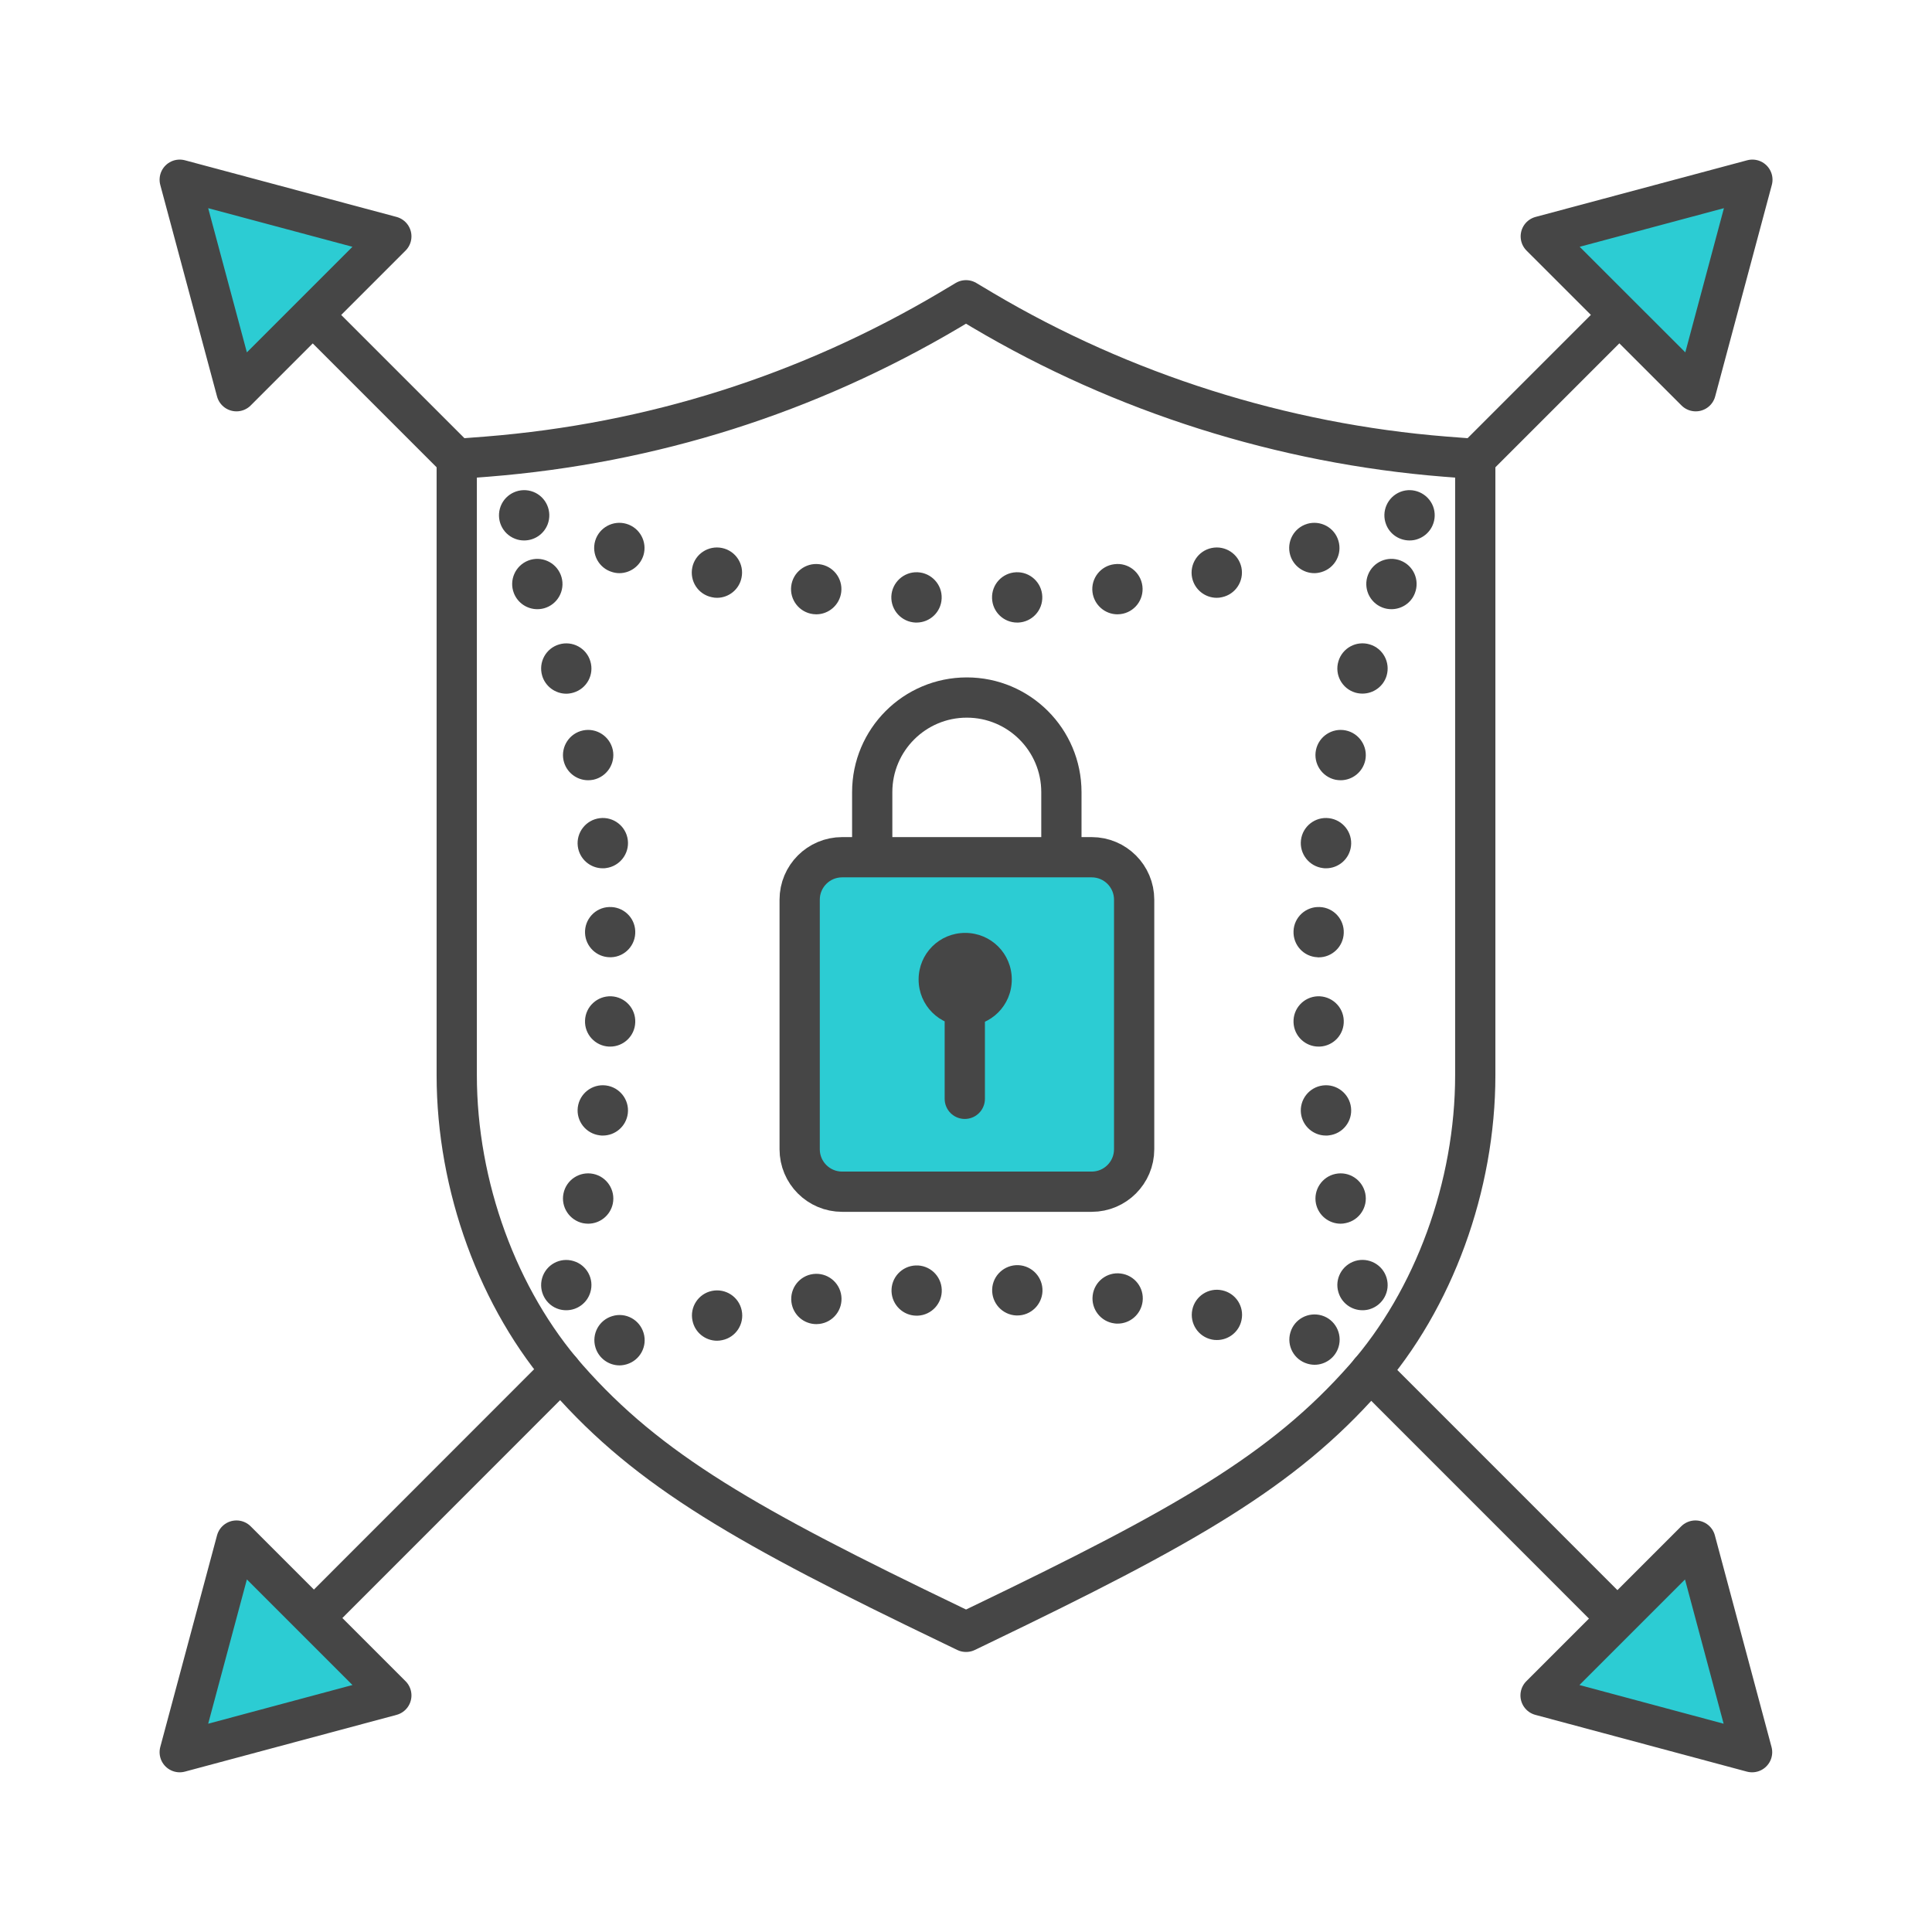 <?xml version="1.0" encoding="UTF-8"?><svg id="Security_Networking" xmlns="http://www.w3.org/2000/svg" viewBox="0 0 192 192"><defs><style>.cls-1{fill:#2cccd3;}.cls-1,.cls-2{stroke:#464646;}.cls-1,.cls-2,.cls-3{stroke-linecap:round;stroke-linejoin:round;stroke-width:4px;}.cls-2,.cls-3{fill:none;}.cls-4{fill:#464646;}.cls-5{fill:#464646;}.cls-3{stroke:#464646;}</style></defs><path class="cls-3" d="M96,162.17l-1.41-.68c-20.3-9.76-30.09-15.31-38.2-24.53-6.89-7.83-11-19.09-11-30.11v-61.24l3-.23c16.39-1.31,31.85-6.21,45.95-14.55l1.66-.99,1.66.99c13.89,8.23,29.78,13.26,45.95,14.55l3,.23v61.24c0,11.02-4.11,22.29-11,30.11-8.11,9.21-17.9,14.77-38.19,24.53l-1.41.68Z"/><line class="cls-2" x1="146.61" y1="45.61" x2="169.82" y2="22.4"/><line class="cls-2" x1="45.39" y1="45.61" x2="19.89" y2="20.11"/><line class="cls-3" x1="55.76" y1="136.22" x2="20" y2="172"/><line class="cls-3" x1="136.18" y1="136.29" x2="171.94" y2="172.06"/><path class="cls-4" d="M59.17,133.89c-.39-1.32.36-2.71,1.69-3.1h0c1.32-.4,2.71.36,3.1,1.68h0c.4,1.33-.36,2.72-1.68,3.11h0c-.24.07-.48.11-.71.11h0c-1.08,0-2.08-.71-2.4-1.8ZM129.92,135.52c-1.32-.39-2.08-1.78-1.68-3.11h0c.39-1.32,1.78-2.07,3.11-1.68h0c1.32.39,2.07,1.79,1.68,3.11h0c-.32,1.09-1.32,1.79-2.39,1.79h0c-.24,0-.48-.04-.72-.11ZM68.82,131.25c-.29-1.35.58-2.68,1.93-2.96h0c1.35-.28,2.68.58,2.96,1.94h0c.28,1.35-.58,2.67-1.93,2.95h0c-.18.04-.35.06-.52.06h0c-1.16,0-2.2-.81-2.44-1.99ZM120.42,133.12h.01c-1.36-.28-2.22-1.61-1.94-2.96h0c.28-1.35,1.61-2.22,2.96-1.93h0c1.35.28,2.22,1.6,1.93,2.96h0c-.24,1.17-1.28,1.98-2.44,1.98h0c-.17,0-.34-.01-.52-.05ZM78.65,129.4c-.17-1.37.8-2.62,2.17-2.79h0c1.37-.17,2.62.8,2.79,2.17h0c.17,1.37-.8,2.62-2.17,2.79h0c-.11,0-.21.02-.31.02h0c-1.25,0-2.32-.92-2.48-2.19ZM110.76,131.52c-1.37-.17-2.34-1.42-2.17-2.79h0c.17-1.37,1.41-2.34,2.78-2.17h0c1.38.17,2.35,1.41,2.18,2.78h0c-.16,1.27-1.23,2.2-2.48,2.2h0c-.1,0-.2,0-.31-.02ZM88.6,128.36c-.06-1.38,1.01-2.54,2.39-2.6h0c1.38-.06,2.54,1.01,2.6,2.39h0c.06,1.38-1.01,2.54-2.39,2.6h-.11c-1.33,0-2.43-1.05-2.49-2.39ZM101,130.73h0c-1.38-.06-2.45-1.22-2.4-2.6h0c.05-1.38,1.22-2.45,2.6-2.4h0c1.38.06,2.45,1.22,2.4,2.6h0c-.06,1.34-1.16,2.4-2.5,2.4h-.1Z"/><path class="cls-4" d="M98.59,59.47c-.06-1.38,1.01-2.54,2.39-2.6h0c1.38-.06,2.55,1.02,2.6,2.4h0c.06,1.38-1.01,2.54-2.39,2.6h-.11c-1.33,0-2.44-1.05-2.49-2.4ZM90.98,61.87c-1.38-.06-2.45-1.22-2.4-2.6h0c.06-1.38,1.23-2.46,2.61-2.4h0c1.37.06,2.45,1.22,2.39,2.6h0c-.05,1.35-1.16,2.4-2.5,2.4h-.1ZM80.81,61.03c-1.37-.17-2.35-1.42-2.18-2.79h0c.17-1.37,1.42-2.34,2.79-2.17h0c1.37.16,2.35,1.41,2.18,2.78h0c-.16,1.27-1.24,2.2-2.48,2.2h0c-.1,0-.21-.01-.31-.02ZM108.57,58.85c-.17-1.37.81-2.62,2.18-2.78h0c1.37-.18,2.61.8,2.78,2.17h0c.17,1.37-.8,2.62-2.17,2.79h0c-.1.01-.21.02-.31.02h0c-1.24,0-2.32-.93-2.48-2.2ZM118.47,57.42c-.28-1.35.59-2.68,1.94-2.96h0c1.35-.28,2.67.58,2.96,1.93h0c.28,1.36-.59,2.68-1.94,2.96h0c-.17.04-.34.06-.51.06h0c-1.16,0-2.2-.81-2.45-1.99ZM70.74,59.35c-1.36-.28-2.22-1.6-1.94-2.96h0c.28-1.35,1.61-2.21,2.96-1.93h0c1.35.28,2.22,1.61,1.93,2.96h0c-.24,1.18-1.28,1.99-2.44,1.99h0c-.17,0-.34-.02-.51-.06ZM128.22,55.17c-.39-1.32.36-2.72,1.69-3.11h-.01c1.33-.39,2.72.36,3.11,1.68h0c.4,1.33-.36,2.72-1.68,3.11h0c-.24.07-.48.11-.71.11h0c-1.08,0-2.08-.71-2.4-1.79ZM60.84,56.85c-1.33-.39-2.08-1.78-1.69-3.11h0c.4-1.32,1.79-2.07,3.11-1.68h0c1.32.39,2.08,1.78,1.69,3.11h0c-.33,1.08-1.32,1.79-2.4,1.79h0c-.24,0-.48-.04-.71-.11ZM137.75,52.12c-.5-1.28.13-2.73,1.42-3.24h0c1.28-.5,2.73.14,3.24,1.42h0c.5,1.29-.14,2.74-1.43,3.24h0c-.29.12-.6.17-.9.17h0c-1,0-1.95-.6-2.33-1.59ZM51.18,53.54c-1.29-.5-1.92-1.95-1.42-3.24h0c.5-1.28,1.95-1.92,3.24-1.42h0c1.28.5,1.92,1.95,1.42,3.24h0c-.39.99-1.33,1.59-2.33,1.59h0c-.31,0-.61-.05-.91-.17Z"/><path class="cls-4" d="M133.01,128.42h0c-.4-1.32.36-2.71,1.68-3.11h0c1.32-.39,2.72.36,3.11,1.69h0c.39,1.32-.36,2.71-1.69,3.11h0c-.23.07-.47.1-.71.1h0c-1.08,0-2.07-.7-2.39-1.79ZM130.78,119.62h0c-.28-1.35.59-2.68,1.94-2.96h0c1.35-.28,2.67.58,2.96,1.94h0c.28,1.35-.59,2.67-1.94,2.95h0c-.17.04-.34.06-.51.06h0c-1.16,0-2.2-.81-2.45-1.99ZM129.29,110.66h0c-.17-1.37.81-2.62,2.18-2.79h0c1.37-.17,2.62.81,2.79,2.18h0c.17,1.37-.81,2.62-2.18,2.78h0c-.1.02-.21.02-.31.02h0c-1.24,0-2.32-.92-2.48-2.19ZM128.55,101.61c-.06-1.38,1.01-2.54,2.39-2.6h0c1.38-.05,2.55,1.02,2.6,2.4h0c.06,1.38-1.01,2.54-2.39,2.6h-.11c-1.33,0-2.44-1.05-2.49-2.4ZM130.94,95.13c-1.38-.05-2.45-1.22-2.39-2.6h0c.05-1.38,1.22-2.45,2.6-2.39h0c1.38.05,2.45,1.22,2.39,2.6h0c-.05,1.34-1.16,2.4-2.49,2.4h0s-.07,0-.11,0ZM131.47,86.27c-1.37-.17-2.35-1.42-2.18-2.79h0c.17-1.37,1.42-2.34,2.79-2.17h0c1.37.17,2.35,1.42,2.18,2.79h0c-.16,1.27-1.24,2.19-2.48,2.19h0c-.11,0-.21,0-.31-.02ZM132.72,77.49c-1.35-.29-2.22-1.61-1.94-2.96h0c.28-1.35,1.61-2.22,2.96-1.94h0c1.35.28,2.22,1.61,1.94,2.96h0c-.25,1.18-1.29,1.99-2.45,1.99h0c-.17,0-.34-.02-.51-.05ZM134.69,68.83c-1.32-.39-2.08-1.78-1.68-3.11h0c.39-1.32,1.78-2.08,3.11-1.68h0c1.32.39,2.07,1.78,1.68,3.11h0c-.32,1.08-1.32,1.78-2.4,1.78h0c-.23,0-.47-.03-.71-.1ZM137.37,60.37c-1.28-.5-1.92-1.95-1.42-3.24h0c.5-1.29,1.95-1.92,3.24-1.42h0c1.29.5,1.92,1.95,1.42,3.24h0c-.38.99-1.33,1.59-2.33,1.59h0c-.3,0-.61-.05-.91-.17Z"/><path class="cls-4" d="M55.56,130.11c-1.32-.39-2.07-1.79-1.68-3.11h0c.39-1.32,1.78-2.08,3.11-1.68h0c1.32.39,2.08,1.78,1.68,3.1h0c-.32,1.09-1.32,1.79-2.39,1.79h0c-.24,0-.48-.03-.72-.1ZM57.94,121.56c-1.35-.29-2.22-1.61-1.94-2.96h0c.28-1.36,1.61-2.22,2.96-1.94h0c1.35.28,2.22,1.61,1.94,2.96h0c-.25,1.18-1.29,1.99-2.45,1.99h0c-.17,0-.34-.02-.51-.05ZM59.6,112.83c-1.37-.17-2.35-1.41-2.18-2.78h0c.17-1.37,1.42-2.35,2.79-2.18h0c1.37.17,2.35,1.42,2.18,2.79h0c-.16,1.27-1.24,2.19-2.48,2.19h0c-.1,0-.21,0-.31-.02ZM60.53,104.01c-1.38-.06-2.45-1.22-2.39-2.6h0c.05-1.38,1.22-2.45,2.6-2.4h0c1.38.06,2.45,1.22,2.39,2.6h0c-.05,1.35-1.16,2.4-2.49,2.4h-.11ZM58.14,92.74c-.06-1.38,1.01-2.55,2.39-2.6h0c1.38-.06,2.55,1.01,2.6,2.39h0c.06,1.38-1.01,2.55-2.39,2.6h0s-.07,0-.11,0h0c-1.33,0-2.44-1.06-2.49-2.4ZM57.42,84.1c-.17-1.37.81-2.62,2.18-2.79h0c1.37-.17,2.62.8,2.79,2.17h0c.17,1.37-.81,2.62-2.18,2.79h0c-.1.02-.2.02-.31.02h0c-1.24,0-2.32-.92-2.48-2.19ZM56,75.55c-.28-1.35.59-2.68,1.94-2.96h0c1.35-.28,2.67.59,2.96,1.94h0c.28,1.35-.59,2.67-1.94,2.96h0c-.17.03-.34.05-.51.05h0c-1.16,0-2.2-.81-2.45-1.99ZM53.88,67.15h0c-.39-1.33.36-2.72,1.69-3.11h0c1.32-.39,2.71.36,3.1,1.68h0c.4,1.33-.36,2.72-1.68,3.11h0c-.24.07-.48.11-.71.11h0c-1.08,0-2.08-.71-2.4-1.79ZM51.07,58.95h0c-.5-1.28.13-2.73,1.42-3.24h0c1.29-.5,2.74.14,3.24,1.43h0c.5,1.28-.14,2.73-1.42,3.23h0c-.3.12-.61.17-.91.17h0c-1,0-1.94-.6-2.33-1.59Z"/><path class="cls-2" d="M86.68,85.28v-6.56c0-5.19,4.21-9.4,9.4-9.4s9.4,4.21,9.4,9.4v6.47"/><path class="cls-1" d="M108.49,85.19h-24.8c-2.33,0-4.22,1.89-4.22,4.22v24.8c0,2.33,1.89,4.22,4.22,4.22h24.8c2.33,0,4.22-1.89,4.22-4.22v-24.8c0-2.33-1.89-4.22-4.22-4.22Z"/><line class="cls-2" x1="95.88" y1="97.6" x2="95.88" y2="109.2"/><path class="cls-5" d="M100.55,97.34c0,2.57-2.06,4.63-4.63,4.63s-4.63-2.06-4.63-4.63,2.06-4.63,4.63-4.63,4.63,2.06,4.63,4.63Z"/><polygon class="cls-1" points="153.12 23.49 174.15 17.86 168.52 38.88 153.12 23.49"/><polygon class="cls-1" points="153.1 168.49 174.12 174.13 168.49 153.1 153.1 168.49"/><polygon class="cls-1" points="38.89 168.49 17.86 174.13 23.5 153.1 38.89 168.49"/><polygon class="cls-1" points="38.89 23.49 17.86 17.86 23.5 38.88 38.89 23.49"/></svg>